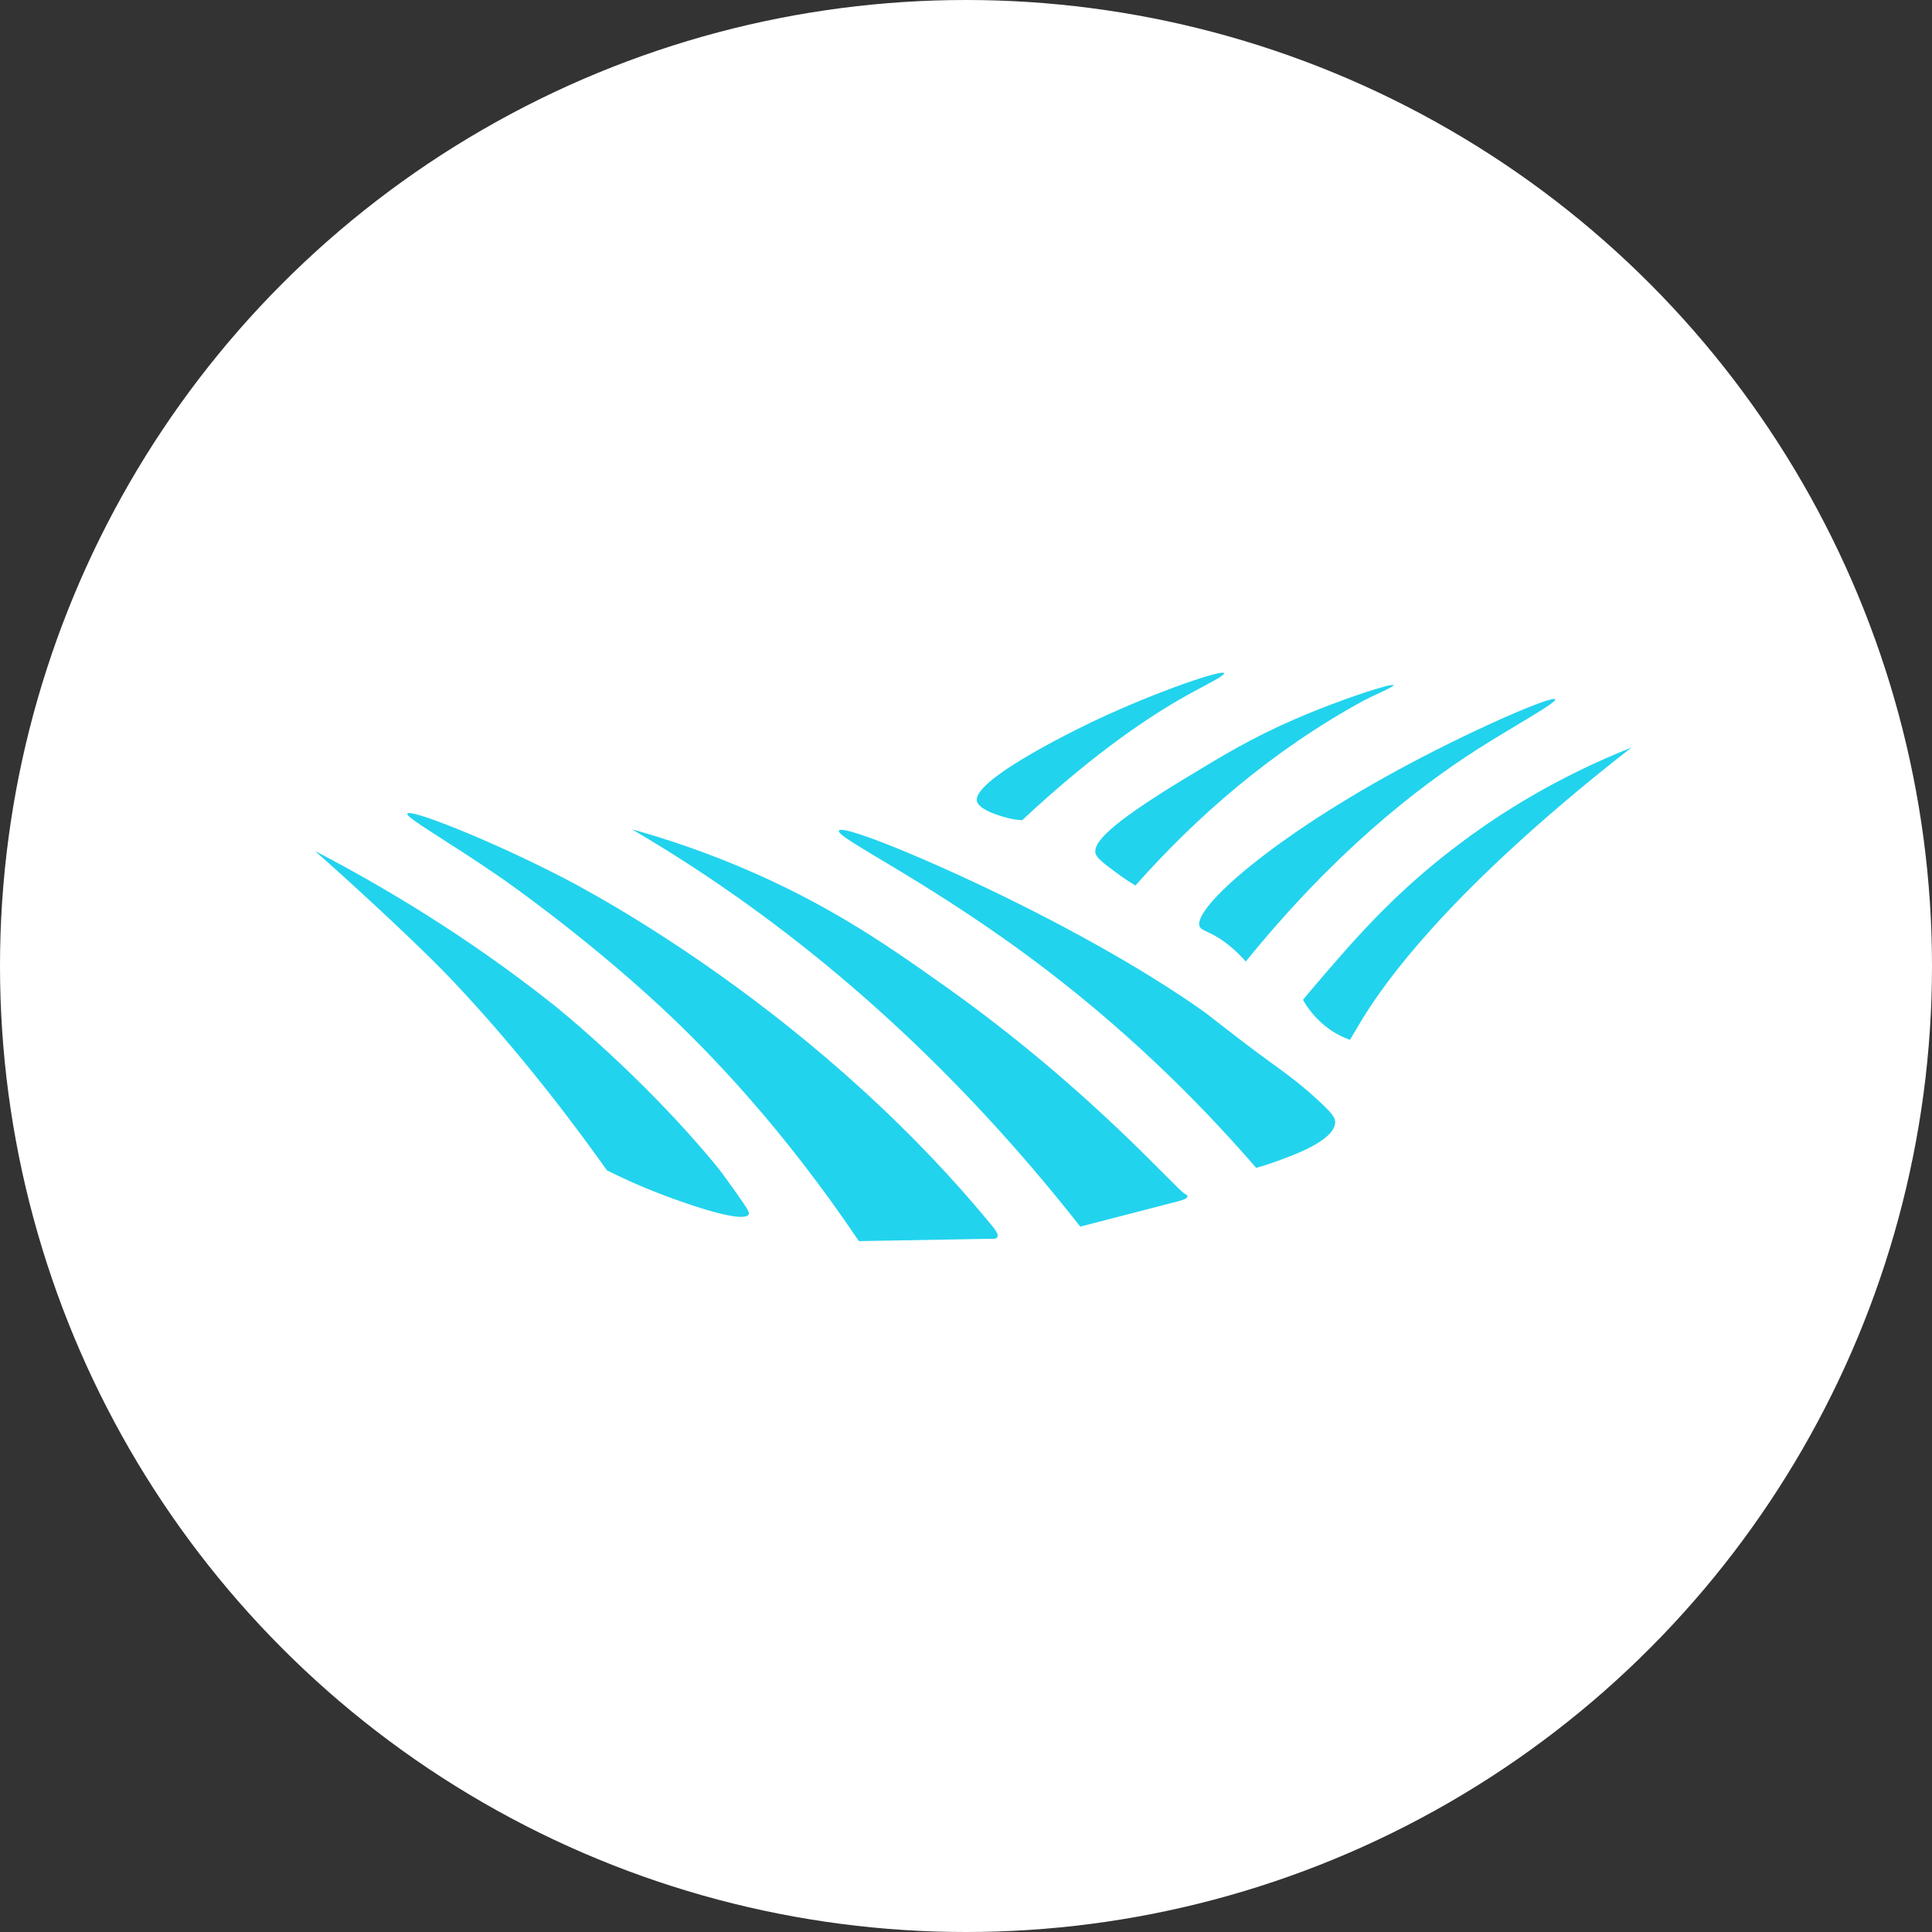 <svg width="55" height="55" viewBox="0 0 55 55" fill="none" xmlns="http://www.w3.org/2000/svg">
<rect x="0" y="0" width="55" height="55" fill="#333333" stroke="none"/>
<circle cx="27.5" cy="27.5" r="27.5" fill="white"/>
<g clip-path="url(#clip0_198_3)">
<path d="M4.311 22.331C4.228 22.512 4.327 22.703 4.659 23.399C5.303 24.746 5.428 25.071 5.91 25.889C5.91 25.889 5.946 25.949 5.978 26.002C7.231 28.092 9.235 30.131 9.235 30.131C10.448 31.391 12.283 33.285 15.13 34.886C17.564 36.256 19.597 36.773 20.798 37.069C24.873 38.076 28.114 37.744 28.965 37.644C30.982 37.407 33.728 36.802 36.748 35.261C41.248 32.966 43.991 29.805 44.601 29.085C47.108 26.122 48.575 23.061 49.417 20.883C49.248 20.772 49.079 20.662 48.911 20.551C48.1 20.083 47.07 19.543 45.846 19.03C45.323 18.81 43.832 18.205 41.791 17.704C41.205 17.559 39.001 17.038 35.97 16.892C32.644 16.733 30.113 17.112 29.579 17.195C27.096 17.584 23.029 18.58 18.286 21.488C17.987 21.474 17.544 21.454 17.007 21.424C15.154 21.323 14.218 21.23 13.517 21.19C11.783 21.09 10.43 21.258 9.397 21.364C8.258 21.482 7.275 21.639 6.495 21.788C6.183 21.839 5.731 21.913 5.182 22.007C4.66 22.097 4.396 22.145 4.311 22.331Z" fill="white"/>
<path d="M8.969 24.227C9.163 24.398 9.44 24.643 9.769 24.943C11.073 26.124 12.247 27.248 12.826 27.856C14.877 30.012 16.51 32.234 17.28 33.319C17.661 33.509 18.213 33.768 18.896 34.026C19.143 34.12 21.187 34.891 21.319 34.561C21.333 34.526 21.327 34.475 20.947 33.939C20.78 33.705 20.543 33.37 20.393 33.189C18.249 30.583 15.758 28.604 15.758 28.604C13.267 26.627 10.83 25.195 8.969 24.227Z" fill="#22D3EE"/>
<path d="M11.595 23.164C11.55 23.281 12.742 23.936 14.287 25.006C14.287 25.006 16.574 26.589 18.793 28.648C20.266 30.014 22.31 32.159 24.451 35.332C25.695 35.31 26.94 35.288 28.184 35.266C28.284 35.276 28.371 35.267 28.396 35.212C28.433 35.129 28.308 34.977 28.263 34.922C22.81 28.264 15.771 24.855 15.771 24.855C13.893 23.9 11.656 23.006 11.595 23.164Z" fill="#22D3EE"/>
<path d="M17.991 23.609C18.66 24.001 19.336 24.421 20.016 24.873C24.49 27.846 28.01 31.427 30.753 34.919C31.665 34.684 32.579 34.448 33.492 34.21C33.568 34.19 33.804 34.136 33.805 34.06C33.806 34.021 33.743 33.991 33.732 33.986C33.469 33.853 31.068 31.037 26.945 28.105C25.399 27.007 23.846 25.915 21.571 24.897C20.142 24.259 18.898 23.861 17.991 23.609Z" fill="#22D3EE"/>
<path d="M23.881 23.649C23.8 23.859 26.509 25.111 29.736 27.569C32.456 29.64 34.459 31.743 35.76 33.246C35.867 33.217 36.035 33.168 36.239 33.096C36.81 32.894 37.98 32.479 38.01 31.956C38.016 31.837 37.962 31.724 37.507 31.306C36.795 30.651 36.327 30.378 35.465 29.719C35.385 29.657 35.219 29.534 34.819 29.223C34.488 28.966 34.396 28.888 34.196 28.747C33.661 28.367 32.128 27.324 29.509 25.985C26.965 24.681 23.965 23.43 23.881 23.649Z" fill="#22D3EE"/>
<path d="M46.446 21.28C45.751 21.82 45.2 22.273 44.848 22.567C40.666 26.063 39.233 28.28 38.783 29.011C38.623 29.272 38.499 29.486 38.434 29.601C38.225 29.53 37.905 29.387 37.584 29.086C37.353 28.871 37.195 28.642 37.092 28.464C37.233 28.294 37.435 28.052 37.681 27.767C38.242 27.117 38.904 26.35 39.734 25.559C40.596 24.736 41.312 24.199 41.676 23.928C42.687 23.177 44.277 22.143 46.446 21.28Z" fill="#22D3EE"/>
<path d="M34.848 19.165C34.866 19.232 34.371 19.477 33.997 19.68C32.88 20.282 31.247 21.343 29.099 23.349C28.994 23.344 28.848 23.329 28.68 23.285C28.543 23.249 27.868 23.072 27.811 22.805C27.674 22.163 31.017 20.585 31.221 20.489C32.973 19.668 34.816 19.048 34.848 19.165Z" fill="#22D3EE"/>
<path d="M44.275 19.91C44.311 20.01 43.084 20.674 42.034 21.346C40.303 22.455 37.977 24.275 35.464 27.373C35.375 27.271 35.236 27.122 35.052 26.966C34.495 26.494 34.206 26.528 34.148 26.366C33.963 25.852 36.256 23.799 40.136 21.738C42.115 20.685 44.229 19.78 44.275 19.91Z" fill="#22D3EE"/>
<path d="M39.672 19.505C39.685 19.552 39.024 19.834 38.841 19.933C36.198 21.371 34.049 23.262 32.323 25.209C32.213 25.143 32.055 25.044 31.87 24.91C31.436 24.591 31.218 24.431 31.186 24.288C31.124 23.999 31.544 23.492 33.658 22.207C34.847 21.485 35.631 21.008 36.861 20.474C38.244 19.875 39.654 19.436 39.672 19.505Z" fill="#22D3EE"/>
<path d="M38.499 17.032L38.838 17.078L38.499 17.032Z" fill="#609741"/>
<path d="M38.782 17.07L39.099 17.113L38.782 17.07Z" fill="#ABB6D8"/>
<path d="M38.614 17.048L38.805 17.074L38.614 17.048Z" fill="#7DB642"/>
<path d="M38.357 17.012L38.655 17.052L38.357 17.012Z" fill="#7DB642"/>
<path d="M38.184 16.988L38.561 17.04L38.184 16.988Z" fill="#609741"/>
<path d="M37.979 16.959L38.218 16.991L37.979 16.959Z" fill="#9ACA3C"/>
<path d="M38.004 16.963L38.247 16.996L38.004 16.963Z" fill="#7EB642"/>
<path d="M40.344 17.334L40.681 17.395L40.344 17.334Z" fill="#609741"/>
<path d="M40.625 17.386L40.939 17.442L40.625 17.386Z" fill="#ABB6D8"/>
<path d="M40.458 17.355L40.648 17.388L40.458 17.355Z" fill="#7DB642"/>
<path d="M40.202 17.308L40.499 17.361L40.202 17.308Z" fill="#7DB642"/>
<path d="M40.029 17.278L40.404 17.346L40.029 17.278Z" fill="#609741"/>
<path d="M39.827 17.24L40.065 17.282L39.827 17.24Z" fill="#9ACA3C"/>
<path d="M39.851 17.245L40.093 17.288L39.851 17.245Z" fill="#7EB642"/>
</g>
<defs>
<clipPath id="clip0_198_3">
<rect width="45.807" height="27.769" fill="white" transform="matrix(1 -0.001 -0.018 1 4.513 10.024)"/>
</clipPath>
</defs>
</svg>
